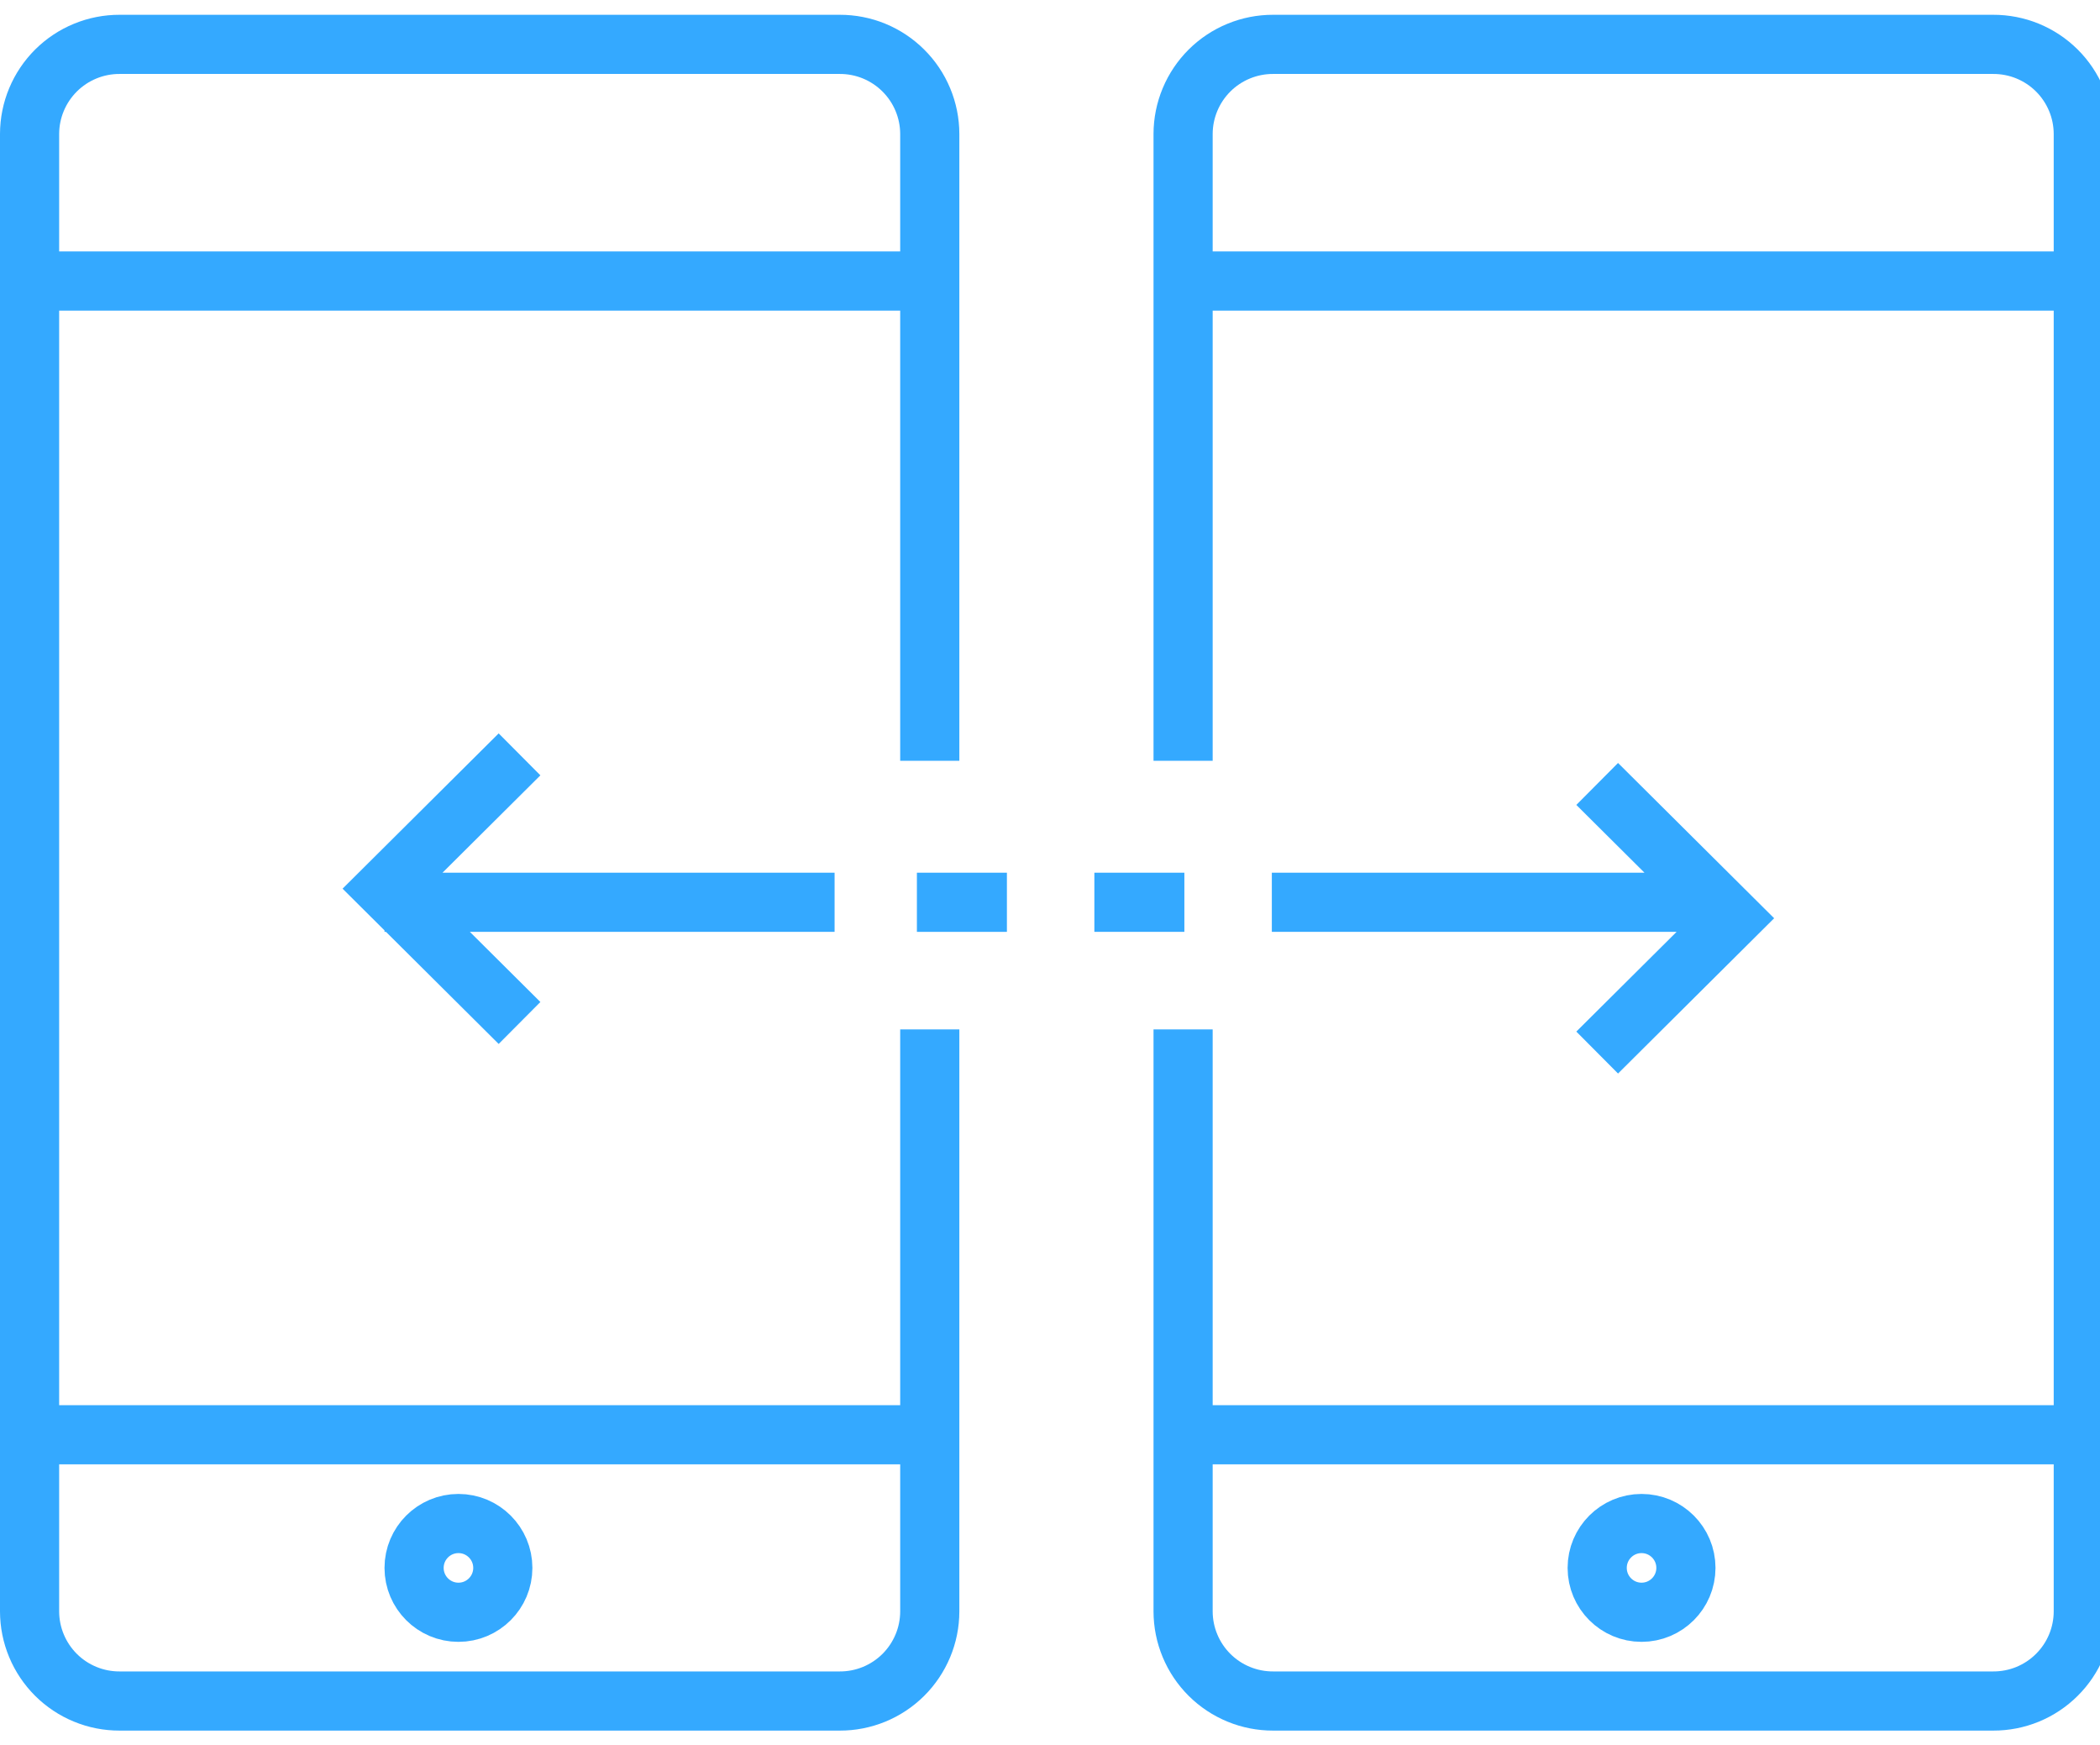 <?xml version="1.0" encoding="UTF-8"?>
<svg xmlns="http://www.w3.org/2000/svg" width="71" height="59" viewBox="0 0 71 59" fill="none">
  <g clip-path="url(#clip0_1607_1463)">
    <path d="M31.435 34.797V54.473C31.434 54.872 31.355 55.267 31.201 55.635C31.047 56.002 30.823 56.337 30.54 56.618C30.257 56.899 29.922 57.121 29.553 57.273C29.184 57.424 28.789 57.502 28.39 57.5H4.043C3.644 57.501 3.249 57.424 2.881 57.272C2.512 57.121 2.177 56.898 1.894 56.617C1.612 56.336 1.387 56.002 1.234 55.634C1.08 55.266 1.001 54.872 1 54.473L1 4.527C1.001 4.128 1.08 3.734 1.234 3.366C1.387 2.998 1.612 2.664 1.894 2.383C2.177 2.102 2.512 1.879 2.881 1.728C3.249 1.576 3.644 1.499 4.043 1.5H28.391C28.79 1.499 29.185 1.576 29.553 1.727C29.922 1.879 30.258 2.102 30.54 2.383C30.823 2.664 31.048 2.998 31.201 3.366C31.355 3.734 31.434 4.128 31.435 4.527V25.717" stroke="#34A9FF" stroke-width="2"></path>
    <path d="M1 48.5H31.435M31.435 9.5H1" stroke="#34A9FF" stroke-width="2" stroke-linejoin="round"></path>
    <path d="M40 34.797V54.473C40.001 54.872 40.08 55.266 40.234 55.634C40.387 56.002 40.612 56.336 40.894 56.617C41.177 56.898 41.512 57.121 41.881 57.272C42.249 57.424 42.644 57.501 43.043 57.5H67.391C67.79 57.501 68.185 57.424 68.553 57.273C68.922 57.121 69.258 56.898 69.54 56.617C69.823 56.336 70.048 56.002 70.201 55.634C70.355 55.266 70.434 54.872 70.435 54.473V4.527C70.434 4.128 70.355 3.734 70.201 3.366C70.047 2.998 69.823 2.663 69.54 2.382C69.257 2.101 68.922 1.879 68.553 1.727C68.184 1.576 67.789 1.499 67.39 1.5H43.043C42.644 1.499 42.249 1.576 41.881 1.728C41.512 1.879 41.177 2.102 40.894 2.383C40.612 2.664 40.387 2.998 40.234 3.366C40.08 3.734 40.001 4.128 40 4.527V25.717" stroke="#34A9FF" stroke-width="2"></path>
    <path d="M70.435 48.5H40M40 9.5H70.435" stroke="#34A9FF" stroke-width="2" stroke-linejoin="round"></path>
    <path d="M58.217 30.5H43M54 35.58L58.565 31.04L54 26.5M37 30.5H40.043M13 30.5H28.217M17.565 34.58L13 30.04L17.565 25.5" stroke="#34A9FF" stroke-width="2"></path>
    <path d="M55.5 54.5C56.328 54.5 57 53.828 57 53C57 52.172 56.328 51.5 55.5 51.5C54.672 51.5 54 52.172 54 53C54 53.828 54.672 54.5 55.5 54.5Z" stroke="#34A9FF" stroke-width="2"></path>
    <path d="M15.5 54.5C16.328 54.5 17 53.828 17 53C17 52.172 16.328 51.5 15.5 51.5C14.672 51.5 14 52.172 14 53C14 53.828 14.672 54.5 15.5 54.5Z" stroke="#34A9FF" stroke-width="2"></path>
    <path d="M34.043 30.5H31" stroke="#34A9FF" stroke-width="2"></path>
  </g>
  <defs>
    <clipPath id="clip0_1607_1463">
      <rect width="71" height="58" fill="white" transform="translate(0 0.5)"></rect>
    </clipPath>
  </defs>
</svg>
